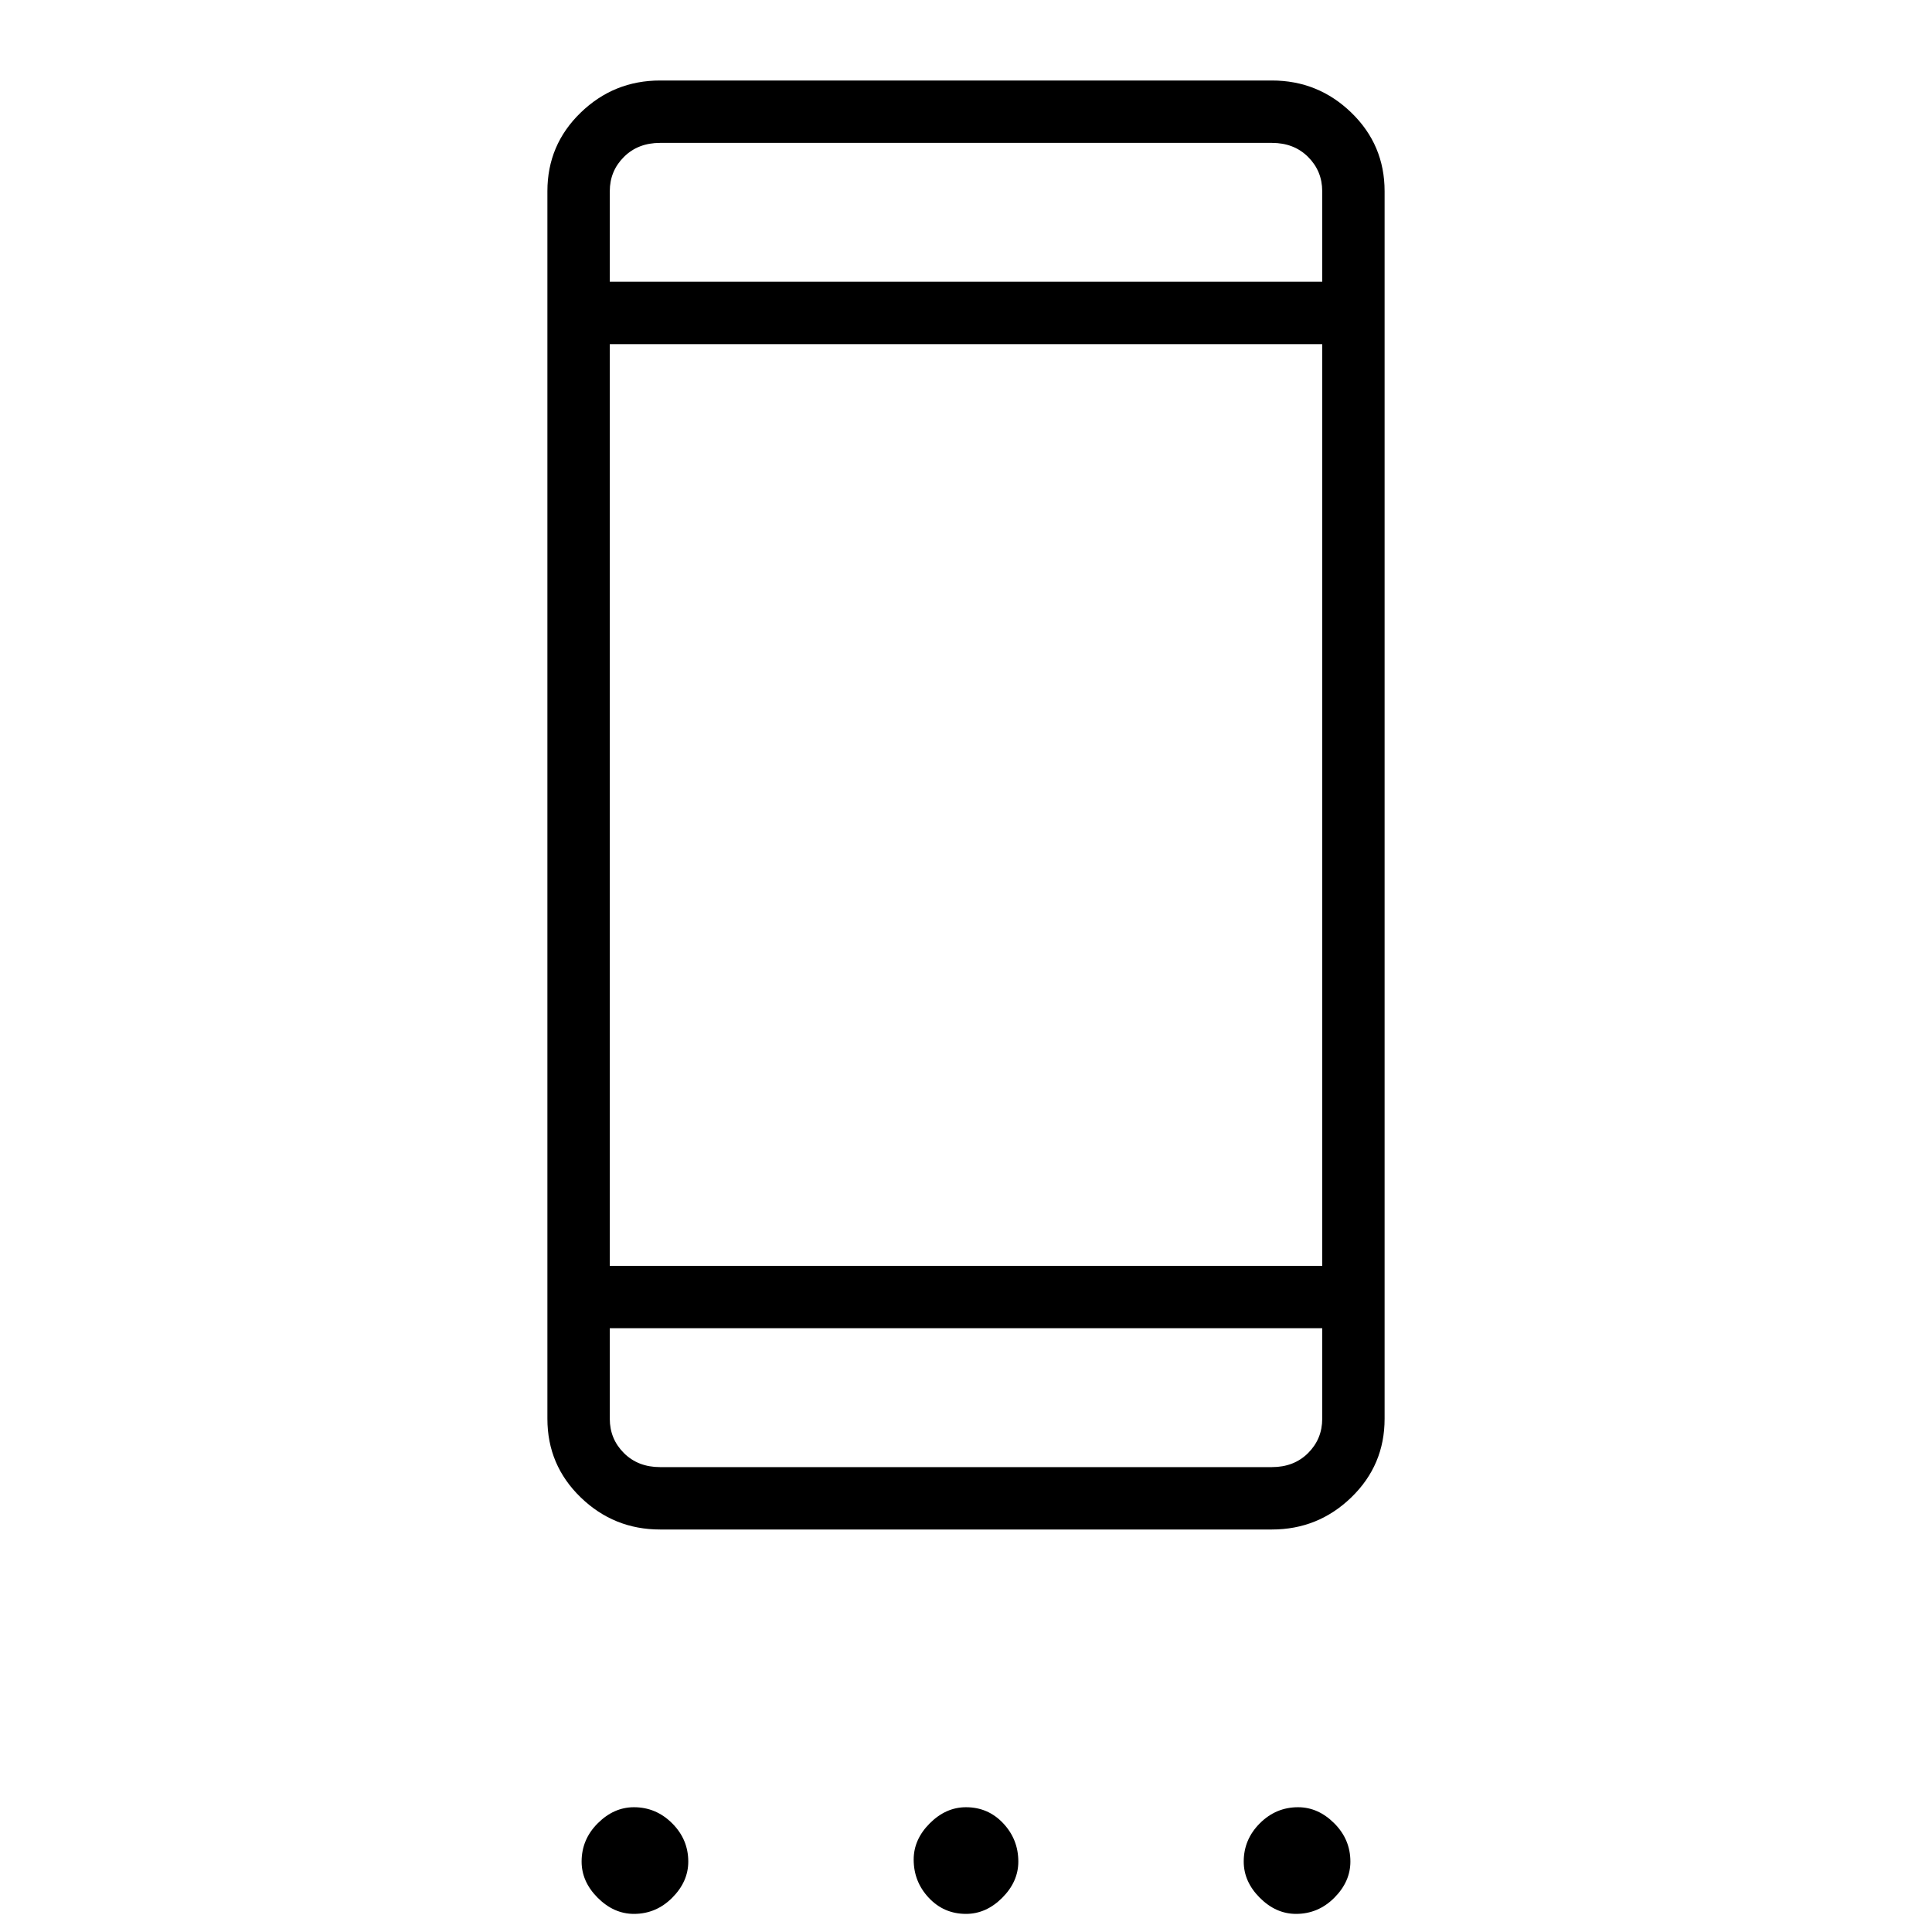 <svg xmlns="http://www.w3.org/2000/svg" width="48" height="48"><path d="M15.75 47.55q-.5 0-.9-.4t-.4-.9q0-.55.4-.95.4-.4.9-.4.55 0 .95.4.4.4.4.95 0 .5-.4.9t-.95.4zm8.25 0q-.55 0-.925-.4t-.375-.95q0-.5.4-.9t.9-.4q.55 0 .925.4t.375.95q0 .5-.4.9t-.9.4zm8.2 0q-.5 0-.9-.4t-.4-.9q0-.55.4-.95.4-.4.95-.4.5 0 .9.4t.4.95q0 .5-.4.9t-.95.4zM16.4 38q-1.15 0-1.975-.8-.825-.8-.825-1.95V4.75q0-1.15.825-1.95T16.4 2h15.2q1.15 0 1.975.8.825.8.825 1.95v30.5q0 1.15-.825 1.95T31.6 38zm0-1.55h15.2q.55 0 .9-.35t.35-.85V33h-17.7v2.25q0 .5.35.85t.9.35zm-1.25-5h17.7V8.55h-17.7zm0-24.45h17.7V4.75q0-.5-.35-.85t-.9-.35H16.4q-.55 0-.9.35t-.35.85zm0 0V3.55 7zm0 29.45V33v3.45z"/></svg>